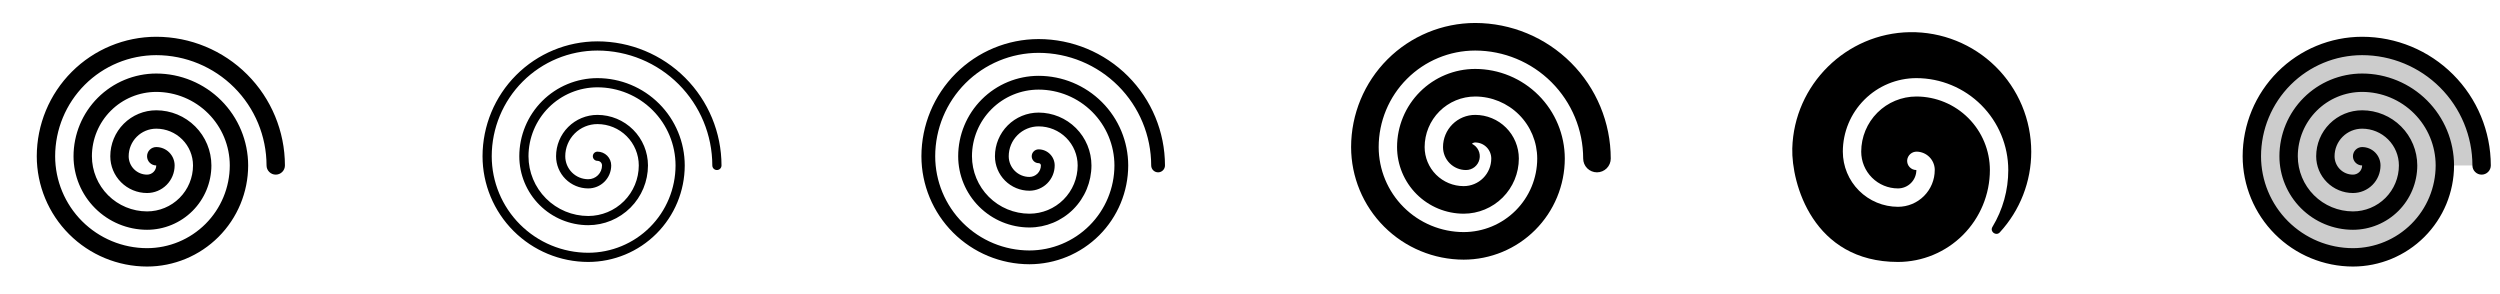 <svg width="272" height="32" viewBox="0 0 272 32" fill="none" xmlns="http://www.w3.org/2000/svg">
<g clip-path="url(#clip0_17_15038)">
<path d="M31 18C31 18.265 30.895 18.52 30.707 18.707C30.52 18.895 30.265 19 30 19C29.735 19 29.48 18.895 29.293 18.707C29.105 18.52 29 18.265 29 18C28.996 14.819 27.731 11.768 25.481 9.519C23.232 7.269 20.181 6.004 17 6C14.084 6.003 11.288 7.163 9.225 9.225C7.163 11.288 6.003 14.084 6 17C6.003 19.651 7.058 22.193 8.932 24.068C10.807 25.942 13.349 26.997 16 27C18.386 26.997 20.674 26.048 22.361 24.361C24.048 22.674 24.997 20.386 25 18C24.998 15.879 24.154 13.845 22.654 12.346C21.154 10.846 19.121 10.002 17 10C15.144 10.002 13.365 10.74 12.052 12.052C10.74 13.365 10.002 15.144 10 17C10.002 18.591 10.634 20.116 11.759 21.241C12.884 22.366 14.409 22.998 16 23C16.657 23 17.307 22.871 17.913 22.619C18.52 22.368 19.071 22 19.535 21.535C20 21.071 20.368 20.52 20.619 19.913C20.871 19.307 21 18.657 21 18C21 16.939 20.579 15.922 19.828 15.172C19.078 14.421 18.061 14 17 14C16.204 14 15.441 14.316 14.879 14.879C14.316 15.441 14 16.204 14 17C14 17.53 14.211 18.039 14.586 18.414C14.961 18.789 15.47 19 16 19C16.265 19 16.52 18.895 16.707 18.707C16.895 18.52 17 18.265 17 18C16.735 18 16.48 17.895 16.293 17.707C16.105 17.52 16 17.265 16 17C16 16.735 16.105 16.48 16.293 16.293C16.48 16.105 16.735 16 17 16C17.53 16 18.039 16.211 18.414 16.586C18.789 16.961 19 17.47 19 18C19 18.796 18.684 19.559 18.121 20.121C17.559 20.684 16.796 21 16 21C14.939 21 13.922 20.579 13.172 19.828C12.421 19.078 12 18.061 12 17C12 15.674 12.527 14.402 13.464 13.464C14.402 12.527 15.674 12 17 12C18.591 12.002 20.116 12.634 21.241 13.759C22.366 14.884 22.998 16.409 23 18C22.998 19.856 22.26 21.635 20.948 22.948C19.635 24.26 17.856 24.998 16 25C13.879 24.998 11.845 24.154 10.346 22.654C8.846 21.154 8.002 19.121 8 17C8.003 14.614 8.952 12.326 10.639 10.639C12.326 8.952 14.614 8.003 17 8C19.651 8.003 22.193 9.057 24.068 10.932C25.942 12.807 26.997 15.349 27 18C26.997 20.916 25.837 23.712 23.774 25.774C21.712 27.837 18.916 28.997 16 29C12.819 28.996 9.768 27.731 7.519 25.481C5.269 23.232 4.004 20.181 4 17C4.004 13.553 5.374 10.249 7.812 7.812C10.249 5.374 13.553 4.004 17 4C20.712 4.004 24.27 5.48 26.895 8.105C29.52 10.729 30.996 14.288 31 18Z" fill="currentColor"/>
<path d="M78.5 18C78.5 18.133 78.447 18.26 78.354 18.354C78.26 18.447 78.133 18.5 78 18.5C77.867 18.5 77.74 18.447 77.646 18.354C77.553 18.26 77.5 18.133 77.5 18C77.496 14.686 76.178 11.509 73.835 9.165C71.491 6.822 68.314 5.504 65 5.5C61.951 5.503 59.028 6.716 56.872 8.872C54.716 11.028 53.503 13.951 53.5 17C53.503 19.784 54.61 22.453 56.579 24.421C58.547 26.39 61.216 27.497 64 27.5C66.519 27.497 68.934 26.496 70.715 24.715C72.496 22.934 73.497 20.519 73.5 18C73.498 15.746 72.601 13.586 71.008 11.992C69.414 10.399 67.254 9.502 65 9.5C63.012 9.502 61.105 10.293 59.699 11.699C58.293 13.105 57.502 15.012 57.5 17C57.502 18.723 58.187 20.375 59.406 21.594C60.625 22.813 62.277 23.498 64 23.5C65.458 23.498 66.856 22.918 67.887 21.887C68.918 20.856 69.498 19.458 69.5 18C69.5 16.806 69.026 15.662 68.182 14.818C67.338 13.974 66.194 13.5 65 13.5C64.072 13.5 63.181 13.869 62.525 14.525C61.869 15.181 61.5 16.072 61.5 17C61.5 17.663 61.763 18.299 62.232 18.768C62.701 19.237 63.337 19.5 64 19.5C64.398 19.5 64.779 19.342 65.061 19.061C65.342 18.779 65.5 18.398 65.5 18C65.5 17.867 65.447 17.74 65.354 17.646C65.26 17.553 65.133 17.5 65 17.5C64.867 17.5 64.74 17.447 64.646 17.354C64.553 17.26 64.5 17.133 64.5 17C64.5 16.867 64.553 16.74 64.646 16.646C64.74 16.553 64.867 16.5 65 16.5C65.398 16.5 65.779 16.658 66.061 16.939C66.342 17.221 66.5 17.602 66.5 18C66.5 18.328 66.435 18.653 66.31 18.957C66.184 19.26 66 19.536 65.768 19.768C65.536 20 65.26 20.184 64.957 20.31C64.653 20.435 64.328 20.5 64 20.5C63.072 20.5 62.181 20.131 61.525 19.475C60.869 18.819 60.5 17.928 60.5 17C60.5 15.806 60.974 14.662 61.818 13.818C62.662 12.974 63.806 12.5 65 12.5C66.458 12.502 67.856 13.082 68.887 14.113C69.918 15.144 70.498 16.542 70.5 18C70.498 19.723 69.813 21.375 68.594 22.594C67.375 23.813 65.723 24.498 64 24.5C62.012 24.498 60.105 23.707 58.699 22.301C57.293 20.895 56.502 18.988 56.5 17C56.502 14.746 57.399 12.586 58.992 10.992C60.586 9.399 62.746 8.502 65 8.5C67.519 8.503 69.934 9.504 71.715 11.285C73.496 13.066 74.497 15.481 74.5 18C74.497 20.784 73.39 23.453 71.421 25.421C69.453 27.39 66.784 28.497 64 28.5C60.951 28.497 58.028 27.284 55.872 25.128C53.716 22.972 52.503 20.049 52.5 17C52.504 13.686 53.822 10.509 56.165 8.165C58.509 5.822 61.686 4.504 65 4.5C68.579 4.504 72.011 5.928 74.542 8.458C77.072 10.989 78.496 14.421 78.5 18Z" fill="currentColor"/>
<path d="M126.75 18C126.75 18.199 126.671 18.39 126.53 18.53C126.39 18.671 126.199 18.75 126 18.75C125.801 18.75 125.61 18.671 125.47 18.53C125.329 18.39 125.25 18.199 125.25 18C125.246 14.752 123.955 11.639 121.658 9.342C119.362 7.045 116.248 5.754 113 5.75C110.017 5.753 107.158 6.94 105.049 9.049C102.94 11.158 101.753 14.017 101.75 17C101.753 19.718 102.834 22.323 104.756 24.244C106.677 26.166 109.283 27.247 112 27.25C114.452 27.247 116.803 26.271 118.537 24.537C120.272 22.803 121.247 20.452 121.25 18C121.247 15.813 120.377 13.716 118.831 12.169C117.284 10.623 115.187 9.753 113 9.75C111.078 9.752 109.235 10.517 107.876 11.876C106.517 13.235 105.752 15.078 105.75 17C105.752 18.657 106.411 20.246 107.583 21.417C108.754 22.589 110.343 23.248 112 23.25C113.392 23.25 114.728 22.697 115.712 21.712C116.697 20.728 117.25 19.392 117.25 18C117.25 16.873 116.802 15.792 116.005 14.995C115.208 14.198 114.127 13.75 113 13.75C112.138 13.75 111.311 14.092 110.702 14.702C110.092 15.311 109.75 16.138 109.75 17C109.75 17.597 109.987 18.169 110.409 18.591C110.831 19.013 111.403 19.25 112 19.25C112.332 19.25 112.649 19.118 112.884 18.884C113.118 18.649 113.25 18.331 113.25 18C113.25 17.934 113.224 17.87 113.177 17.823C113.13 17.776 113.066 17.75 113 17.75C112.801 17.75 112.61 17.671 112.47 17.53C112.329 17.39 112.25 17.199 112.25 17C112.25 16.801 112.329 16.61 112.47 16.47C112.61 16.329 112.801 16.25 113 16.25C113.464 16.25 113.909 16.434 114.237 16.763C114.566 17.091 114.75 17.536 114.75 18C114.75 18.729 114.46 19.429 113.945 19.945C113.429 20.46 112.729 20.75 112 20.75C111.005 20.75 110.052 20.355 109.348 19.652C108.645 18.948 108.25 17.995 108.25 17C108.25 15.74 108.75 14.532 109.641 13.641C110.532 12.75 111.74 12.25 113 12.25C114.524 12.252 115.986 12.858 117.064 13.936C118.142 15.014 118.748 16.476 118.75 18C118.748 19.79 118.036 21.505 116.771 22.771C115.505 24.036 113.79 24.748 112 24.75C109.945 24.748 107.975 23.93 106.522 22.477C105.07 21.025 104.252 19.055 104.25 17C104.253 14.68 105.175 12.456 106.816 10.816C108.456 9.175 110.68 8.253 113 8.25C115.585 8.253 118.063 9.281 119.891 11.109C121.719 12.937 122.747 15.415 122.75 18C122.747 20.85 121.613 23.582 119.598 25.598C117.582 27.613 114.85 28.747 112 28.75C108.885 28.746 105.898 27.507 103.696 25.305C101.493 23.102 100.254 20.115 100.25 17C100.254 13.62 101.599 10.379 103.989 7.989C106.379 5.599 109.62 4.254 113 4.25C116.645 4.254 120.14 5.704 122.718 8.282C125.296 10.86 126.746 14.355 126.75 18Z" fill="currentColor"/>
<path d="M175.25 17.25C175.25 17.648 175.092 18.029 174.811 18.311C174.529 18.592 174.148 18.75 173.75 18.75C173.352 18.75 172.971 18.592 172.689 18.311C172.408 18.029 172.25 17.648 172.25 17.25C172.246 14.135 171.007 11.148 168.804 8.946C166.602 6.743 163.615 5.504 160.5 5.5C157.716 5.503 155.047 6.61 153.079 8.579C151.11 10.547 150.003 13.216 150 16C150.003 18.452 150.978 20.803 152.713 22.537C154.447 24.271 156.798 25.247 159.25 25.25C161.371 25.248 163.405 24.404 164.904 22.904C166.404 21.404 167.248 19.371 167.25 17.25C167.248 15.46 166.536 13.745 165.271 12.479C164.005 11.214 162.29 10.502 160.5 10.5C159.042 10.502 157.644 11.082 156.613 12.113C155.582 13.144 155.002 14.542 155 16C155 17.127 155.448 18.208 156.245 19.005C157.042 19.802 158.123 20.25 159.25 20.25C160.046 20.25 160.809 19.934 161.371 19.371C161.934 18.809 162.25 18.046 162.25 17.25C162.25 16.786 162.066 16.341 161.737 16.013C161.409 15.684 160.964 15.5 160.5 15.5C160.368 15.5 160.241 15.553 160.147 15.646C160.455 15.793 160.703 16.04 160.851 16.346C161 16.652 161.04 17 160.964 17.332C160.889 17.664 160.703 17.96 160.437 18.173C160.171 18.385 159.84 18.5 159.5 18.5C158.837 18.5 158.201 18.237 157.732 17.768C157.263 17.299 157 16.663 157 16C157 15.072 157.369 14.181 158.025 13.525C158.682 12.869 159.572 12.5 160.5 12.5C161.124 12.5 161.741 12.623 162.318 12.862C162.894 13.1 163.418 13.45 163.859 13.891C164.3 14.332 164.65 14.856 164.888 15.432C165.127 16.009 165.25 16.626 165.25 17.25C165.248 18.841 164.616 20.366 163.491 21.491C162.366 22.616 160.841 23.248 159.25 23.25C157.328 23.248 155.485 22.483 154.126 21.124C152.767 19.765 152.002 17.922 152 16C152.002 13.746 152.899 11.586 154.492 9.992C156.086 8.399 158.246 7.502 160.5 7.5C163.085 7.503 165.563 8.531 167.391 10.359C169.219 12.187 170.247 14.665 170.25 17.25C170.247 20.166 169.087 22.962 167.025 25.024C164.962 27.087 162.166 28.247 159.25 28.25C156.002 28.246 152.888 26.955 150.592 24.658C148.295 22.361 147.004 19.248 147 16C147.004 12.421 148.428 8.989 150.958 6.458C153.489 3.928 156.921 2.504 160.5 2.5C164.411 2.504 168.16 4.06 170.925 6.825C173.69 9.59 175.246 13.339 175.25 17.25Z" fill="currentColor"/>
<path d="M221 16.5C221.002 19.752 219.781 22.886 217.58 25.279C217.173 25.723 216.465 25.205 216.776 24.69C217.906 22.823 218.503 20.682 218.5 18.5C218.497 15.849 217.442 13.307 215.567 11.433C213.693 9.558 211.151 8.503 208.5 8.5C206.379 8.502 204.346 9.346 202.846 10.846C201.346 12.346 200.502 14.379 200.5 16.5C200.502 18.091 201.134 19.616 202.259 20.741C203.384 21.866 204.909 22.498 206.5 22.5C207.561 22.5 208.578 22.079 209.328 21.328C210.079 20.578 210.5 19.561 210.5 18.5C210.502 18.466 210.502 18.432 210.5 18.398C210.475 17.899 210.264 17.428 209.91 17.077C209.555 16.726 209.082 16.52 208.584 16.5C208.319 16.485 208.058 16.572 207.856 16.745C207.654 16.917 207.526 17.161 207.5 17.425C207.49 17.563 207.508 17.701 207.553 17.831C207.599 17.961 207.671 18.08 207.765 18.181C207.859 18.282 207.973 18.363 208.099 18.418C208.226 18.472 208.362 18.5 208.5 18.5C208.5 19.03 208.289 19.539 207.914 19.914C207.539 20.289 207.03 20.5 206.5 20.5C205.439 20.5 204.422 20.079 203.672 19.328C202.921 18.578 202.5 17.561 202.5 16.5C202.502 14.909 203.134 13.384 204.259 12.259C205.384 11.134 206.909 10.502 208.5 10.5C210.621 10.502 212.655 11.346 214.154 12.846C215.654 14.346 216.498 16.379 216.5 18.5C216.497 21.151 215.442 23.693 213.567 25.567C211.693 27.442 209.151 28.497 206.5 28.5C197.23 28.5 194.904 19.931 195 16.149C195.188 9.216 200.868 3.605 207.801 3.5C209.525 3.476 211.236 3.794 212.835 4.436C214.434 5.078 215.89 6.032 217.118 7.241C218.346 8.451 219.321 9.892 219.988 11.481C220.654 13.071 220.998 14.777 221 16.5Z" fill="currentColor"/>
<path opacity="0.2" d="M270 18H266C266 19.313 265.741 20.614 265.239 21.827C264.736 23.04 264 24.142 263.071 25.071C262.142 26 261.04 26.736 259.827 27.239C258.614 27.741 257.313 28 256 28C253.083 28 250.285 26.841 248.222 24.778C246.159 22.715 245 19.917 245 17C245 13.817 246.264 10.765 248.515 8.515C250.765 6.264 253.817 5 257 5C258.707 5 260.398 5.336 261.975 5.99C263.552 6.643 264.985 7.6 266.192 8.808C267.4 10.015 268.357 11.448 269.01 13.025C269.664 14.602 270 16.293 270 18Z" fill="currentColor"/>
<path d="M271 18C271 18.265 270.895 18.52 270.707 18.707C270.52 18.895 270.265 19 270 19C269.735 19 269.48 18.895 269.293 18.707C269.105 18.52 269 18.265 269 18C268.996 14.819 267.731 11.768 265.481 9.519C263.232 7.269 260.181 6.004 257 6C254.084 6.003 251.288 7.163 249.225 9.225C247.163 11.288 246.003 14.084 246 17C246.003 19.651 247.058 22.193 248.932 24.068C250.807 25.942 253.349 26.997 256 27C258.386 26.997 260.674 26.048 262.361 24.361C264.048 22.674 264.997 20.386 265 18C264.998 15.879 264.154 13.845 262.654 12.346C261.155 10.846 259.121 10.002 257 10C255.144 10.002 253.365 10.74 252.052 12.052C250.74 13.365 250.002 15.144 250 17C250.002 18.591 250.634 20.116 251.759 21.241C252.884 22.366 254.409 22.998 256 23C256.657 23 257.307 22.871 257.913 22.619C258.52 22.368 259.071 22 259.536 21.535C260 21.071 260.368 20.52 260.619 19.913C260.871 19.307 261 18.657 261 18C261 16.939 260.579 15.922 259.828 15.172C259.078 14.421 258.061 14 257 14C256.204 14 255.441 14.316 254.879 14.879C254.316 15.441 254 16.204 254 17C254 17.53 254.211 18.039 254.586 18.414C254.961 18.789 255.47 19 256 19C256.265 19 256.52 18.895 256.707 18.707C256.895 18.52 257 18.265 257 18C256.735 18 256.48 17.895 256.293 17.707C256.105 17.52 256 17.265 256 17C256 16.735 256.105 16.48 256.293 16.293C256.48 16.105 256.735 16 257 16C257.53 16 258.039 16.211 258.414 16.586C258.789 16.961 259 17.47 259 18C259 18.796 258.684 19.559 258.121 20.121C257.559 20.684 256.796 21 256 21C254.939 21 253.922 20.579 253.172 19.828C252.421 19.078 252 18.061 252 17C252 15.674 252.527 14.402 253.464 13.464C254.402 12.527 255.674 12 257 12C258.591 12.002 260.116 12.634 261.241 13.759C262.366 14.884 262.998 16.409 263 18C262.998 19.856 262.26 21.635 260.948 22.948C259.635 24.26 257.856 24.998 256 25C253.879 24.998 251.845 24.154 250.346 22.654C248.846 21.154 248.002 19.121 248 17C248.003 14.614 248.952 12.326 250.639 10.639C252.326 8.952 254.614 8.003 257 8C259.651 8.003 262.193 9.057 264.068 10.932C265.942 12.807 266.997 15.349 267 18C266.997 20.916 265.837 23.712 263.775 25.774C261.712 27.837 258.916 28.997 256 29C252.819 28.996 249.768 27.731 247.519 25.481C245.269 23.232 244.004 20.181 244 17C244.004 13.553 245.374 10.249 247.812 7.812C250.249 5.374 253.553 4.004 257 4C260.712 4.004 264.27 5.48 266.895 8.105C269.52 10.729 270.996 14.288 271 18Z" fill="currentColor"/>
</g>
<defs>
<clipPath id="clip0_17_15038">
<rect width="272" height="32" rx="5" fill="white"/>
</clipPath>
</defs>
</svg>
